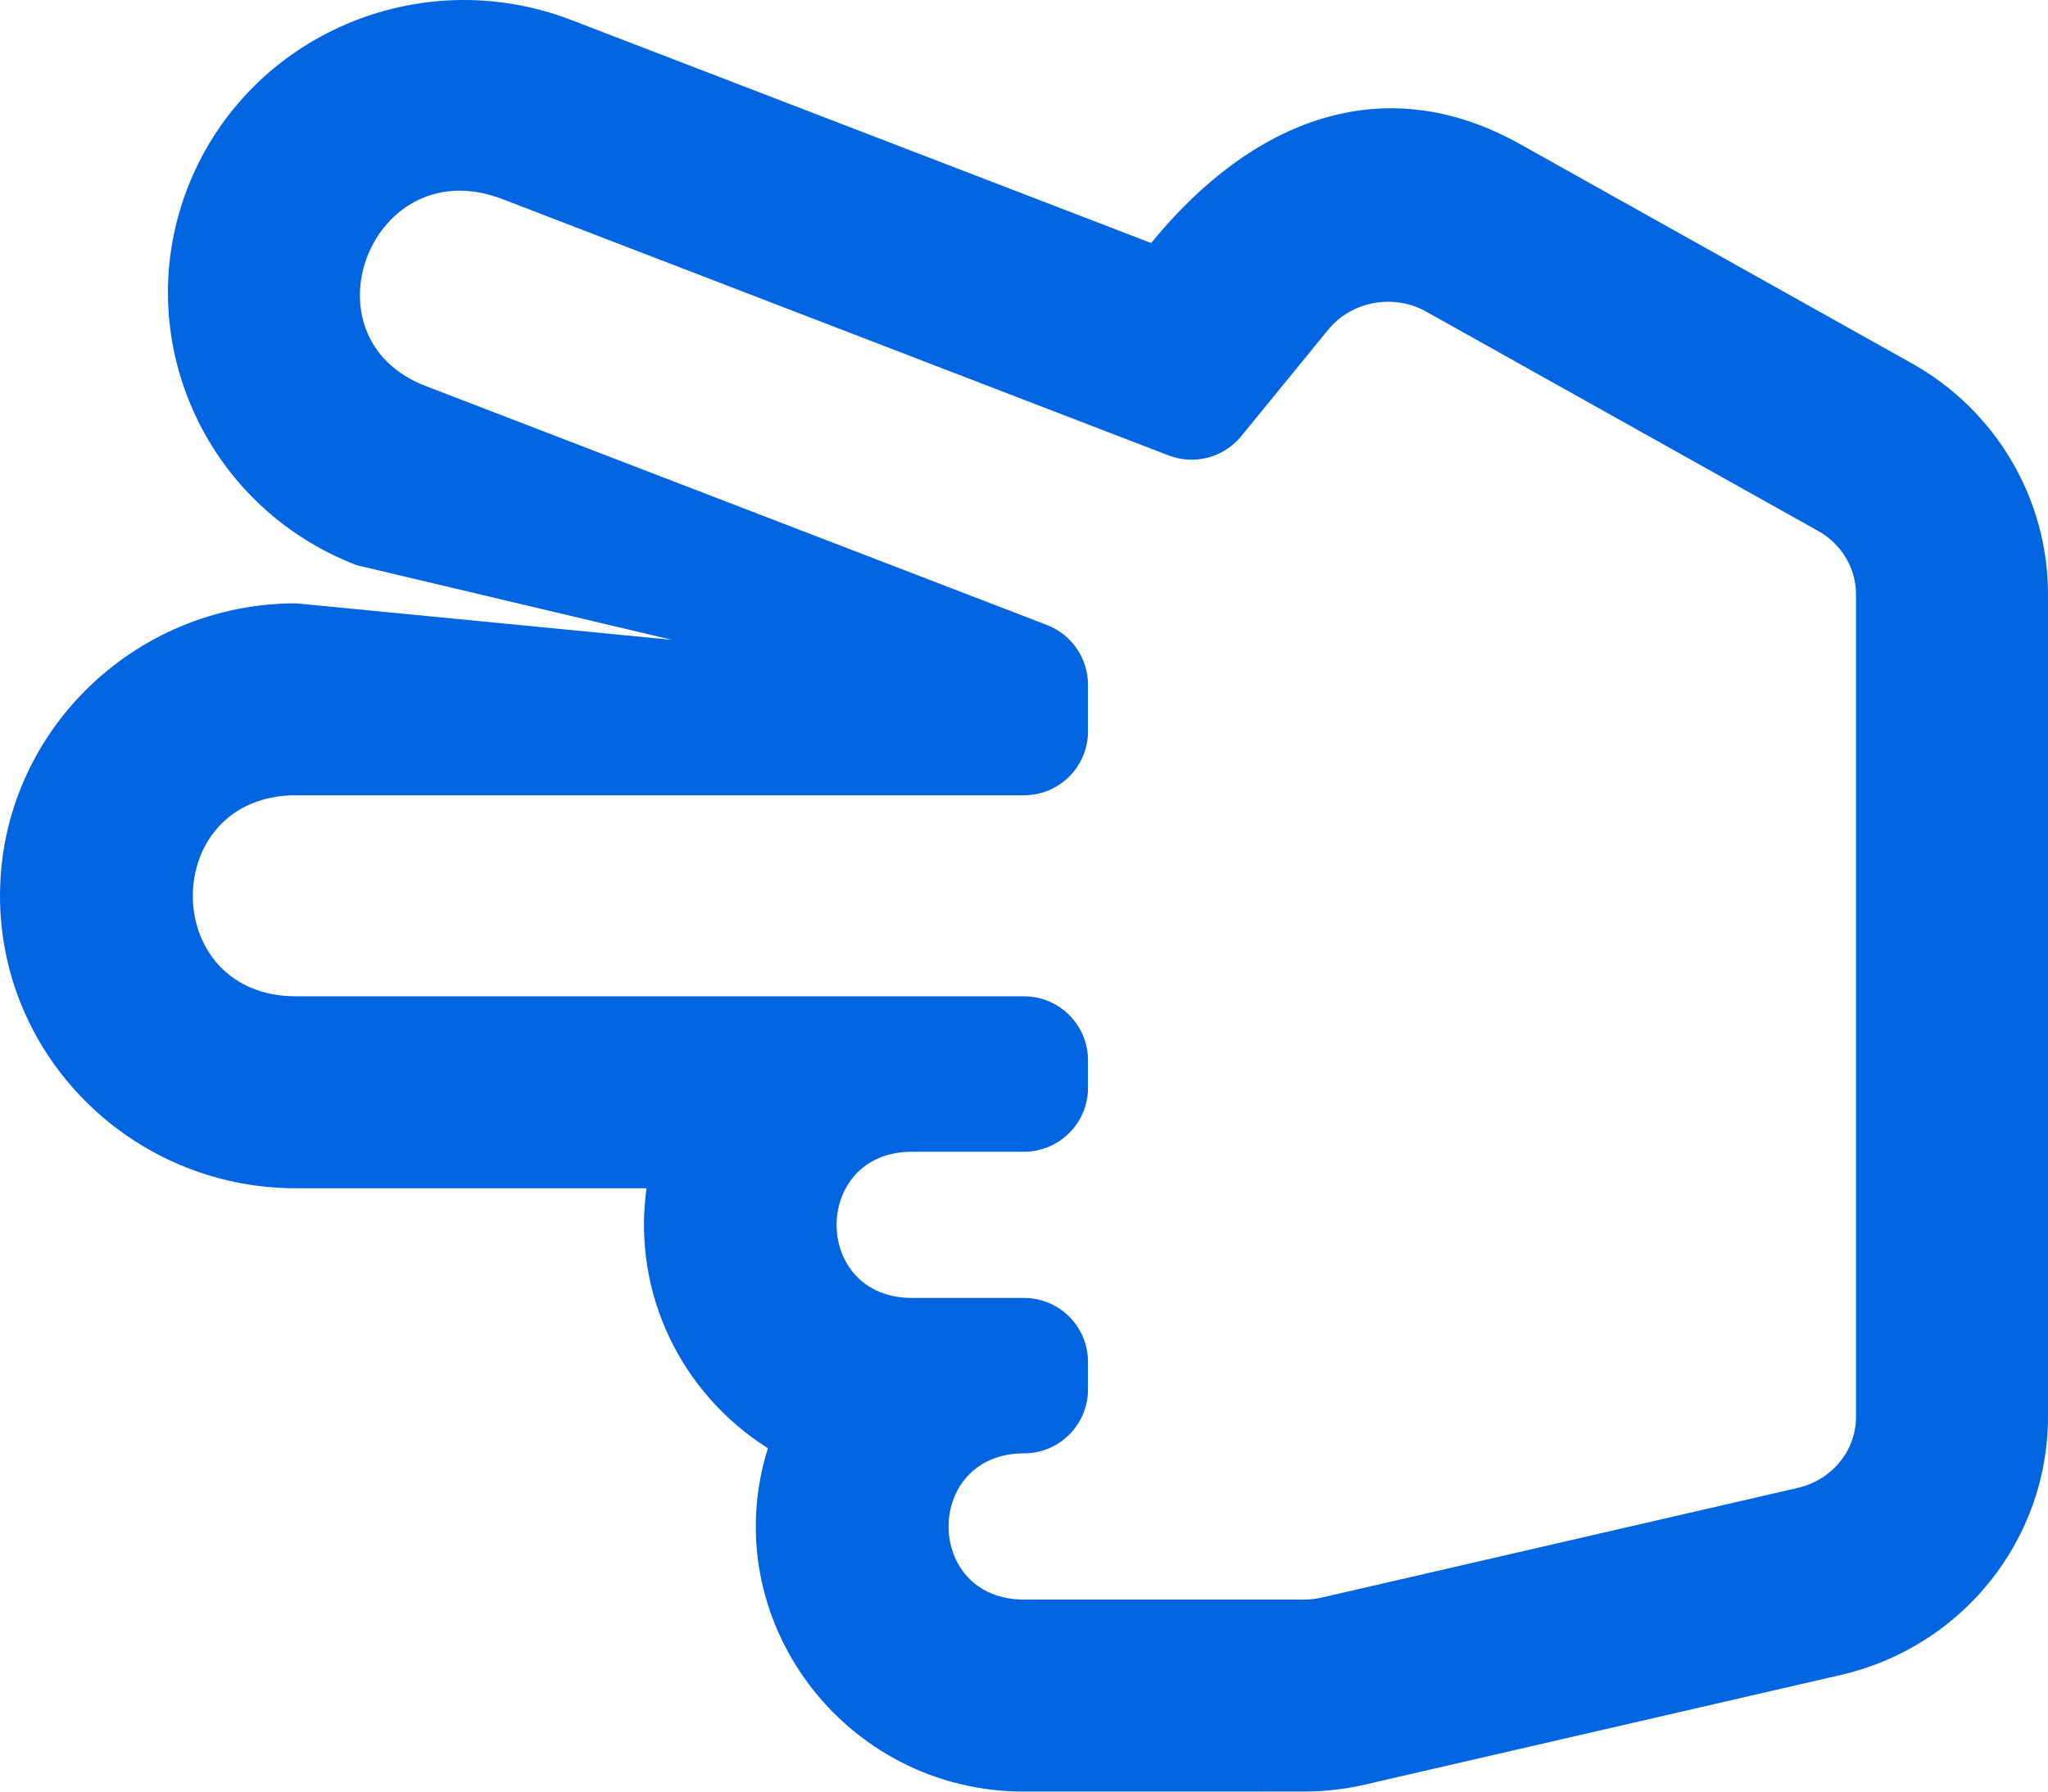 <svg width="32" height="28" viewBox="0 0 32 28" fill="none" xmlns="http://www.w3.org/2000/svg">
 <path  d= "M16 28L20.375 27.999C20.695 27.999 21.014 27.963 21.325 27.891L28.763 26.177C30.66 25.74 32 24.064 32 22.142V9.286C32 7.796 31.186 6.414 29.875 5.68L23.75 2.252C21.599 1.048 19.546 1.888 17.986 3.798L8.928 0.313C6.56 -0.598 3.89 0.546 2.95 2.888C2.007 5.241 3.178 7.911 5.572 8.833L10.5 10L4.625 9.429C2.075 9.429 0 11.479 0 14C0 16.521 2.075 18.571 4.625 18.571H10.102C9.873 20.212 10.645 21.777 11.998 22.634C11.166 25.296 13.19 28 16 28ZM16 24.999C14.428 24.999 14.43 22.714 16 22.714C16.552 22.714 17 22.266 17 21.714V21.285C17 20.733 16.552 20.285 16 20.285H14.25C12.678 20.285 12.68 18 14.25 18H16C16.552 18 17 17.552 17 17V16.571C17 16.019 16.552 15.571 16 15.571H4.625C2.473 15.571 2.477 12.429 4.625 12.429H16C16.552 12.429 17 11.981 17 11.429V10.702C17 10.5 16.939 10.302 16.824 10.136C16.71 9.969 16.548 9.841 16.359 9.768L6.649 6.032C4.677 5.273 5.81 2.327 7.851 3.112L18.26 7.118C18.457 7.193 18.672 7.205 18.876 7.151C19.079 7.097 19.261 6.98 19.394 6.817L20.754 5.152C21.118 4.706 21.776 4.585 22.284 4.87L28.409 8.298C28.774 8.502 29 8.881 29 9.286V22.142C29 22.673 28.625 23.13 28.089 23.254L20.651 24.968C20.561 24.989 20.468 24.999 20.375 24.999H16V24.999Z" fill="#0165E1" /></svg>